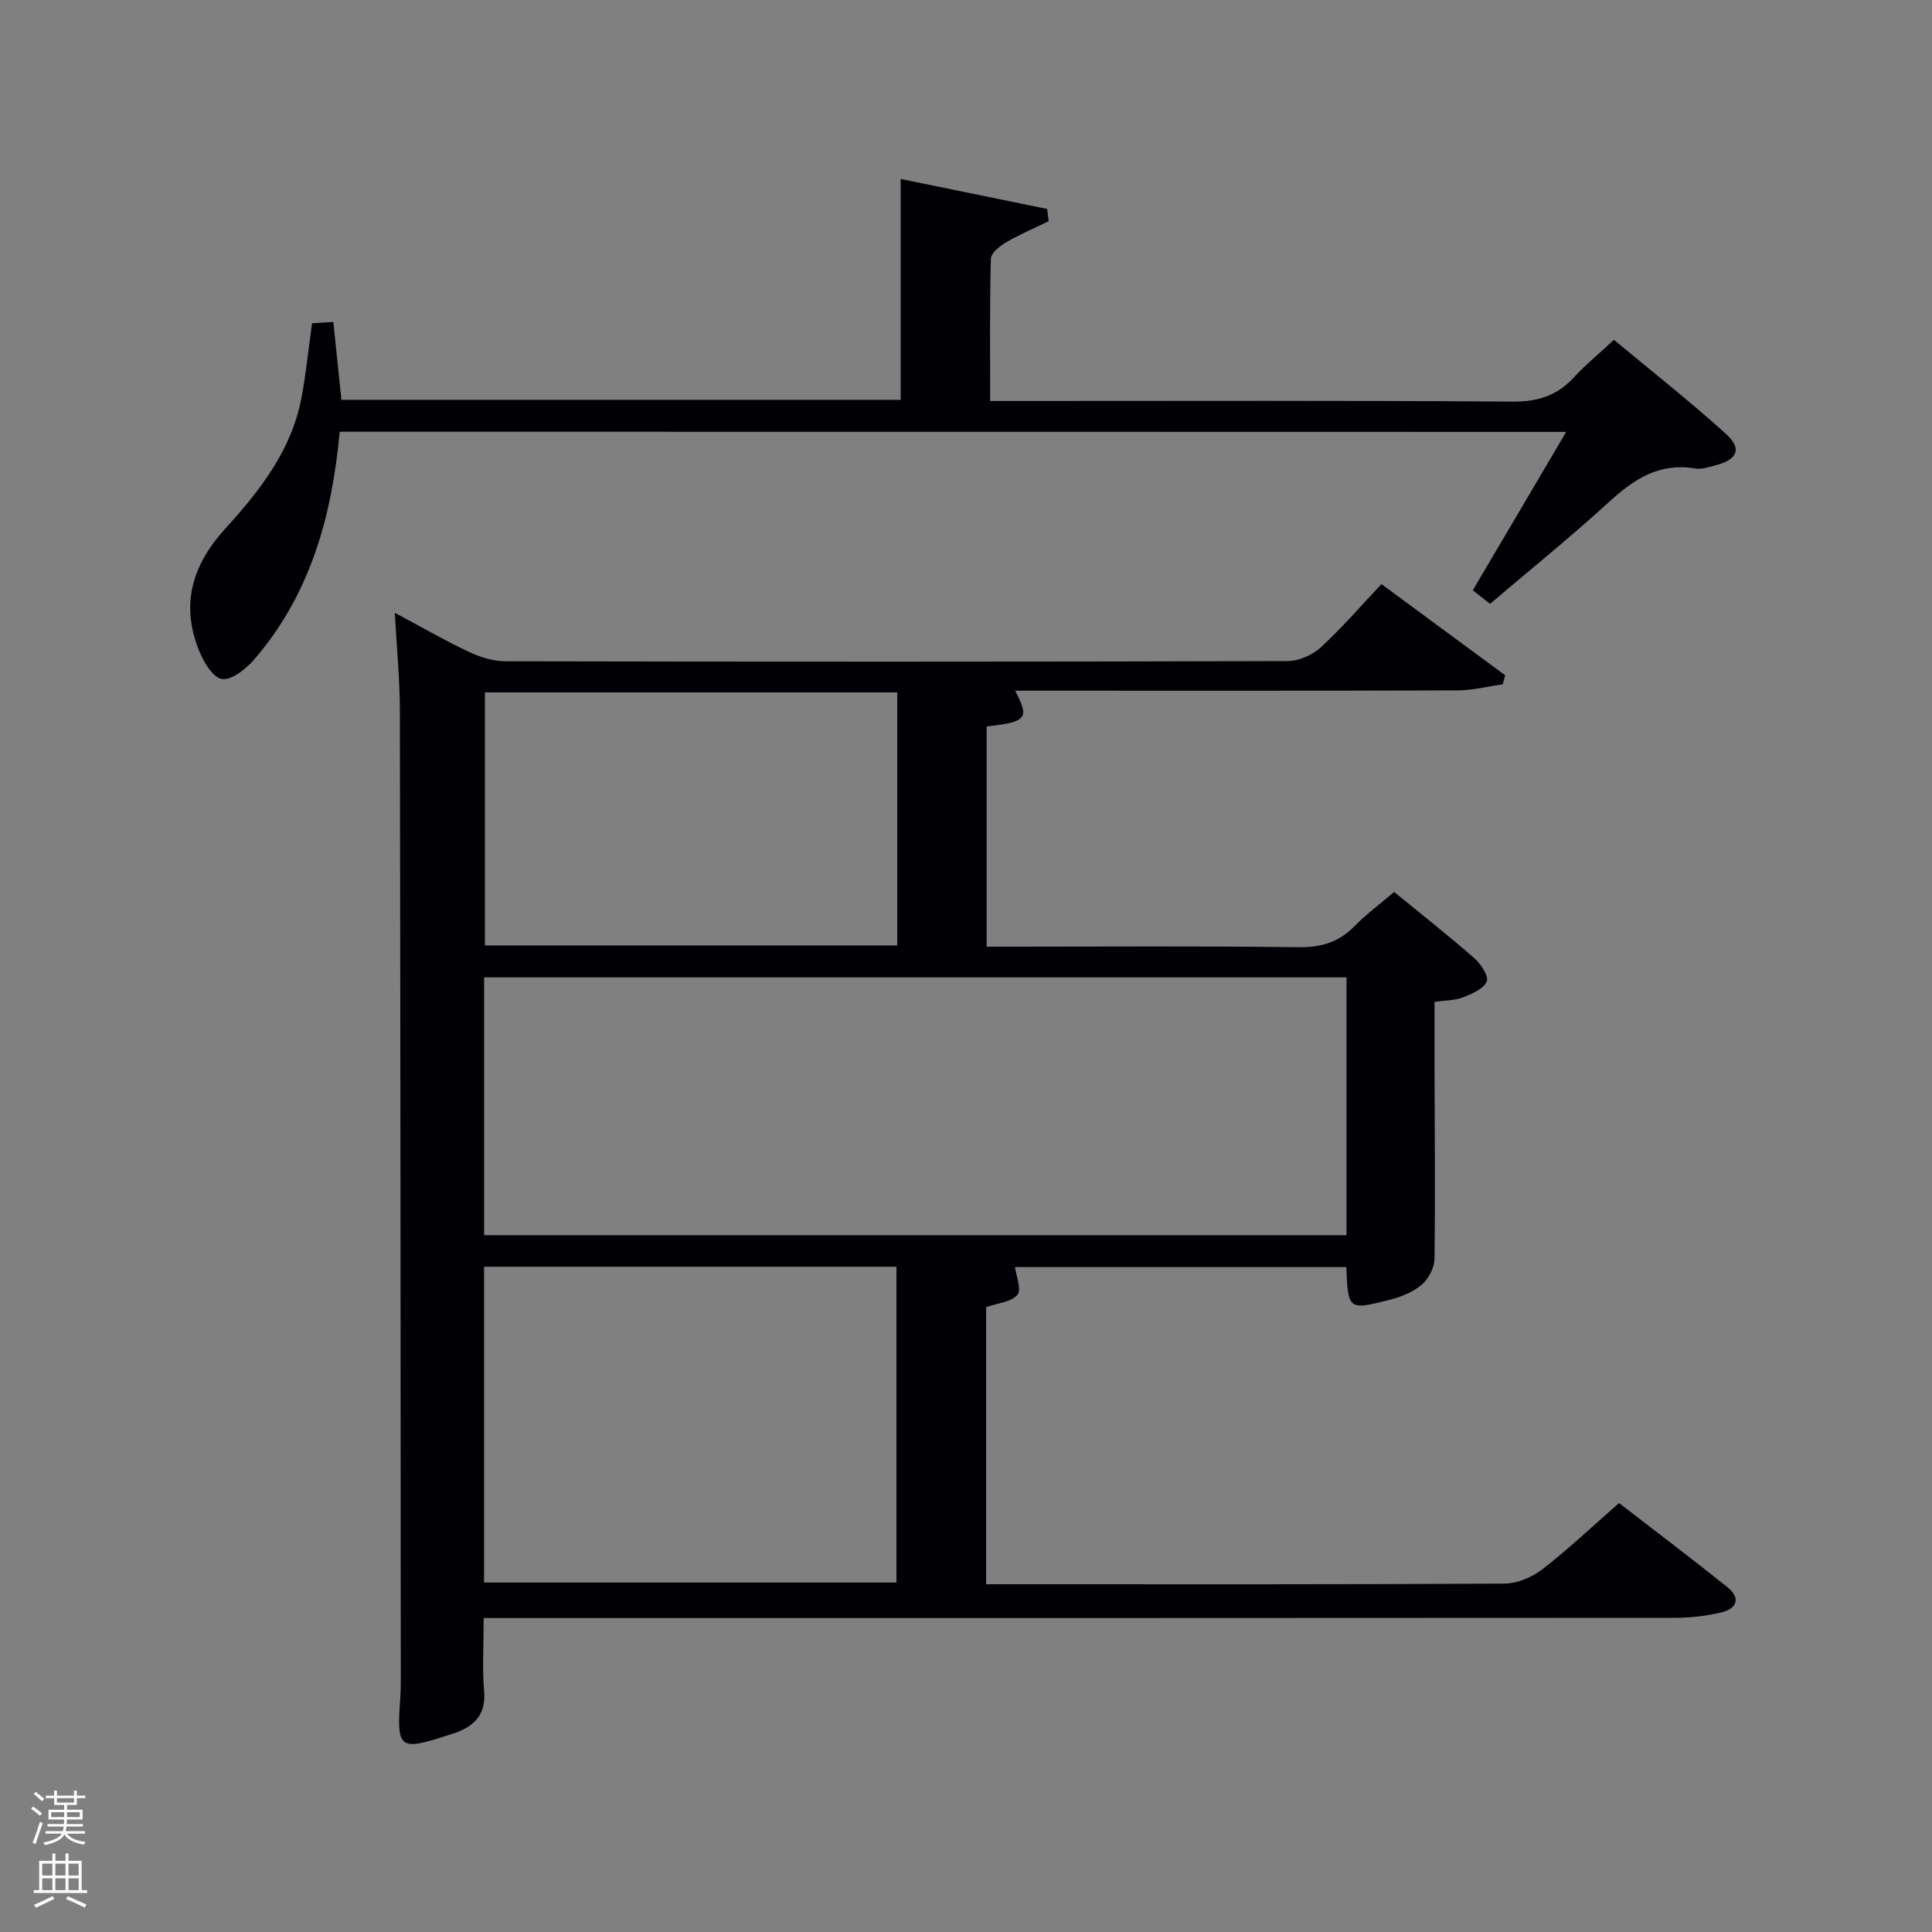 <svg enable-background="new 0 0 400 400" viewBox="0 0 400 400" xmlns="http://www.w3.org/2000/svg"><rect x="0" y="0" width="400" height="400" fill="#808080" stroke="none"/><path d="m6.44 374.46.42-.45c.65.47 1.27.95 1.85 1.44l-.45.49c-.65-.56-1.25-1.06-1.82-1.48m.93 7.33-.63-.26c.55-1.36 1.05-2.8 1.52-4.33.19.1.38.19.59.27-.46 1.29-.95 2.73-1.48 4.32m-.38-10.38.44-.42c.43.34 1.01.82 1.74 1.44l-.49.49c-.53-.51-1.09-1.01-1.69-1.51m2.5.35h1.72v-1.04h.59v1.04h3.52v-1.04h.59v1.04h1.75v.53h-1.75v1.42h-2.03v.97h3.22v2.03h-3.24c0 .35-.01.66-.03.93h3.32v.53h-3.37c-.03.27-.08.58-.15.94h3.96v.53h-3.71c.67.92 1.93 1.48 3.79 1.68-.13.24-.23.44-.29.59-2.13-.38-3.48-1.08-4.04-2.12-.43.97-1.77 1.72-4.03 2.23-.09-.19-.2-.37-.33-.55 2.1-.42 3.37-1.03 3.81-1.83h-3.36v-.53h3.58c.08-.29.13-.61.16-.94h-3.33v-.53h3.39c.02-.27.04-.58.04-.93h-3.23v-2.03h3.25v-.97h-2.07v-1.42h-1.73zm1.12 3.44v1h2.65c.01-.3.02-.44.02-.4v-.25-.35zm1.19-2h3.52v-.91h-3.52zm4.71 2h-2.63v.59c0 .15-.01.28-.01.4h2.64z" fill="#fafbfc"/><path d="m13.56 383.74h.63v1.52h2.72v6.07h1.13v.6h-11.06v-.6h1.13v-6.07h2.73v-1.52h.63v1.52h2.1v-1.52zm-2.69 8.83.38.56c-1.24.63-2.53 1.25-3.85 1.85-.1-.21-.21-.42-.34-.63 1.36-.55 2.63-1.15 3.81-1.78m-2.13-4.27h2.1v-2.45h-2.1zm0 3.04h2.1v-2.46h-2.1zm2.72-3.04h2.1v-2.45h-2.1zm0 3.04h2.1v-2.46h-2.1zm6.07 3.6c-1.41-.71-2.7-1.3-3.86-1.78l.35-.56c1.45.62 2.75 1.19 3.88 1.72zm-1.25-9.09h-2.1v2.45h2.1zm-2.09 5.49h2.1v-2.46h-2.1z" fill="#fafbfc"/><g fill="#010105"><path d="m100.14 335c0 5.53-.31 10.37.09 15.15.38 4.46-1.63 6.89-5.41 8.41-.77.31-1.57.53-2.36.79-9.71 3.16-10.33 2.69-9.62-7.34.08-1.16.14-2.33.14-3.5-.04-67.15-.07-134.29-.19-201.44-.01-6.4-.65-12.8-1.05-20.19 5.73 3.05 10.44 5.78 15.35 8.09 2.31 1.09 5 1.93 7.52 1.94 53.98.11 107.97.12 161.95-.04 2.32-.01 5.13-1.23 6.86-2.81 4.4-4.03 8.31-8.6 12.59-13.13 9 6.63 17.31 12.76 25.62 18.88-.17.62-.33 1.25-.5 1.87-3.13.44-6.26 1.25-9.4 1.26-28.66.1-57.32.06-85.97.06-1.82 0-3.65 0-5.59 0 3.01 5.77 2.45 6.46-5.89 7.41v45.59h5.13c19.83 0 39.66-.15 59.48.11 4.68.06 8.31-1.05 11.55-4.36 2.43-2.48 5.26-4.57 8.2-7.08 5.63 4.61 11.24 9.02 16.61 13.72 1.35 1.18 3.03 3.75 2.56 4.82-.67 1.53-3.05 2.55-4.9 3.28-1.64.65-3.55.6-5.91.94 0 4.07-.01 8.19 0 12.31.03 13.63.17 27.26 0 40.88-.02 1.83-1.21 4.14-2.62 5.34-1.8 1.54-4.27 2.54-6.62 3.14-8.63 2.2-8.66 2.1-9.02-6.76-23.07 0-46.15 0-68.59 0 .22 1.83 1.4 4.66.5 5.73-1.27 1.51-4.09 1.72-6.48 2.56v57.37h5.32c33.99 0 67.98.07 101.97-.13 2.65-.02 5.72-1.31 7.86-2.96 5.38-4.16 10.33-8.86 15.89-13.72 7.54 5.83 15.07 11.52 22.43 17.41 2.89 2.32 1.91 4.49-1.34 5.25-3.04.71-6.23 1.1-9.36 1.1-80.14.06-160.28.05-240.42.05-1.97 0-3.94 0-6.38 0zm178.64-132.64c-59.8 0-119.17 0-178.55 0v53.37h178.55c0-17.87 0-35.46 0-53.37zm-178.56 125.29h85.38c0-22.06 0-43.77 0-65.38-28.65 0-56.91 0-85.38 0zm85.55-184.3c-28.77 0-57.13 0-85.37 0v52.39h85.37c0-17.52 0-34.78 0-52.39z"/><path d="m70.33 89.39c-1.62 17.66-6.16 33.79-17.72 47.17-1.69 1.96-4.76 4.38-6.71 4.01-1.95-.36-3.87-3.73-4.81-6.16-3.68-9.47-1.24-17.52 5.6-25.02 7.06-7.74 13.6-16.09 15.68-26.81.97-5.02 1.46-10.13 2.24-15.66 1.07-.06 2.44-.15 4.4-.26.57 5.52 1.11 10.72 1.68 16.12h115.78c0-15 0-30.04 0-45.73 10.02 2.05 20.17 4.13 30.33 6.21.1.85.21 1.69.31 2.54-2.94 1.43-5.96 2.71-8.77 4.35-1.32.77-3.16 2.22-3.19 3.41-.26 9.62-.15 19.25-.15 29.46h5.69c34.15 0 68.3-.12 102.45.13 5.25.04 9.24-1.23 12.73-5.03 2.35-2.56 5.08-4.79 8.28-7.76 7.74 6.44 15.67 12.67 23.14 19.42 3.42 3.09 2.49 5.32-1.98 6.53-1.43.38-2.99.91-4.37.68-7.31-1.23-12.55 2.13-17.69 6.83-7.97 7.29-16.39 14.09-24.75 21.2-1.16-.91-2.3-1.81-3.57-2.81 6.38-10.81 12.67-21.49 19.33-32.79-85.03-.03-169.32-.03-253.93-.03z"/></g></svg>
